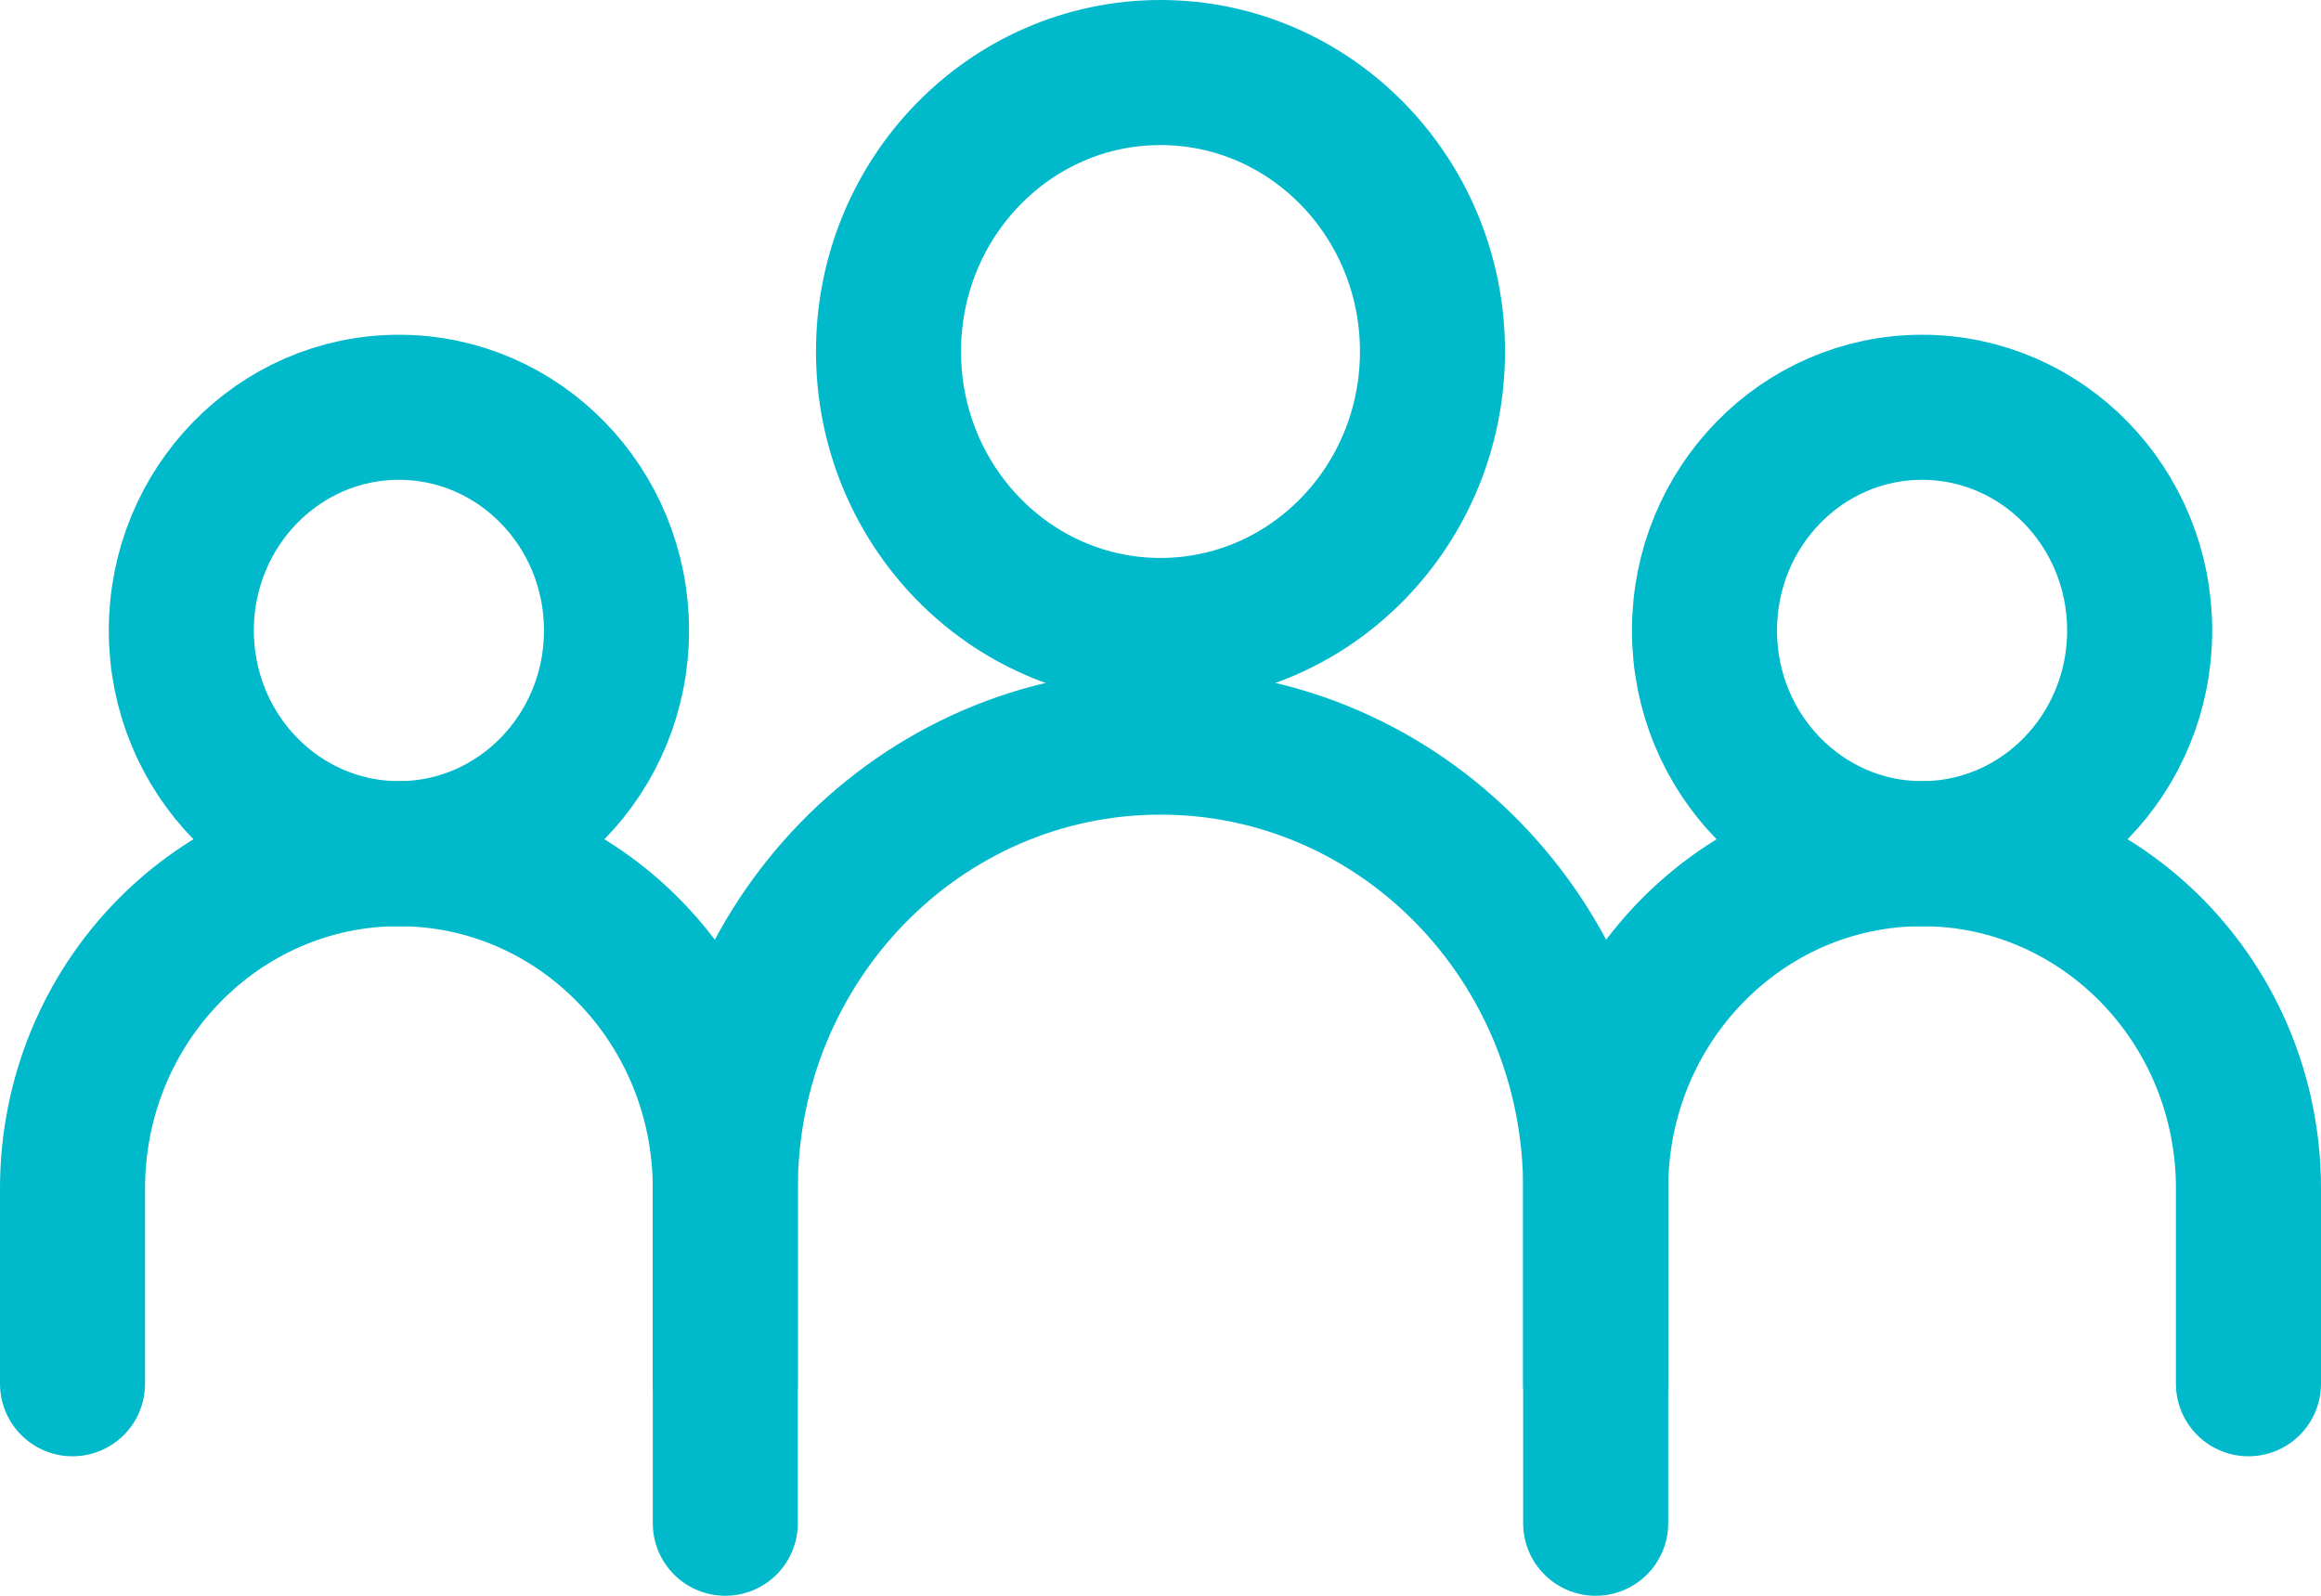 <?xml version="1.0" encoding="UTF-8"?>
<svg width="32px" height="22px" viewBox="0 0 32 22" version="1.1" xmlns="http://www.w3.org/2000/svg" xmlns:xlink="http://www.w3.org/1999/xlink">
    <title>F408808B-1EE9-403C-B3A1-C0779123349DAndroid</title>
    <g id="WEB-DESIGN" stroke="none" stroke-width="1" fill="none" fill-rule="evenodd">
        <g id="Atto-/-Product-/-Team-Activity" transform="translate(-314, -4901)" stroke="#00B9CB" stroke-width="2">
            <g id="Group-14" transform="translate(150, 4672)">
                <g id="Group-39" transform="translate(0, 220)">
                    <g id="Group" transform="translate(160, 0)">
                        <g id="Team---Color" transform="translate(5, 10)">
                            <path d="M21,20 C21,19.189 21,17.65 21,15.385 C21,11.986 18.314,9.231 15,9.231 C11.686,9.231 9,11.986 9,15.385 C9,17.65 9,19.189 9,20" id="Oval-10" stroke-linecap="round"></path>
                            <ellipse id="Oval-13" cx="25.5" cy="7.692" rx="3" ry="3.077"></ellipse>
                            <path d="M30,18.077 C30,17.981 30,17.084 30,15.385 C30,12.836 27.985,10.769 25.5,10.769 C23.015,10.769 21,12.836 21,15.385 C21,17.084 21,17.981 21,18.077" id="Oval-10" stroke-linecap="round"></path>
                            <ellipse id="Oval-13" cx="4.5" cy="7.692" rx="3" ry="3.077"></ellipse>
                            <path d="M9,18.077 C9,17.981 9,17.084 9,15.385 C9,12.836 6.985,10.769 4.5,10.769 C2.015,10.769 0,12.836 0,15.385 C0,17.084 0,17.981 0,18.077" id="Oval-10" stroke-linecap="round"></path>
                            <ellipse id="Oval-13" cx="15" cy="3.846" rx="3.75" ry="3.846"></ellipse>
                        </g>
                    </g>
                </g>
            </g>
        </g>
    </g>
</svg>
